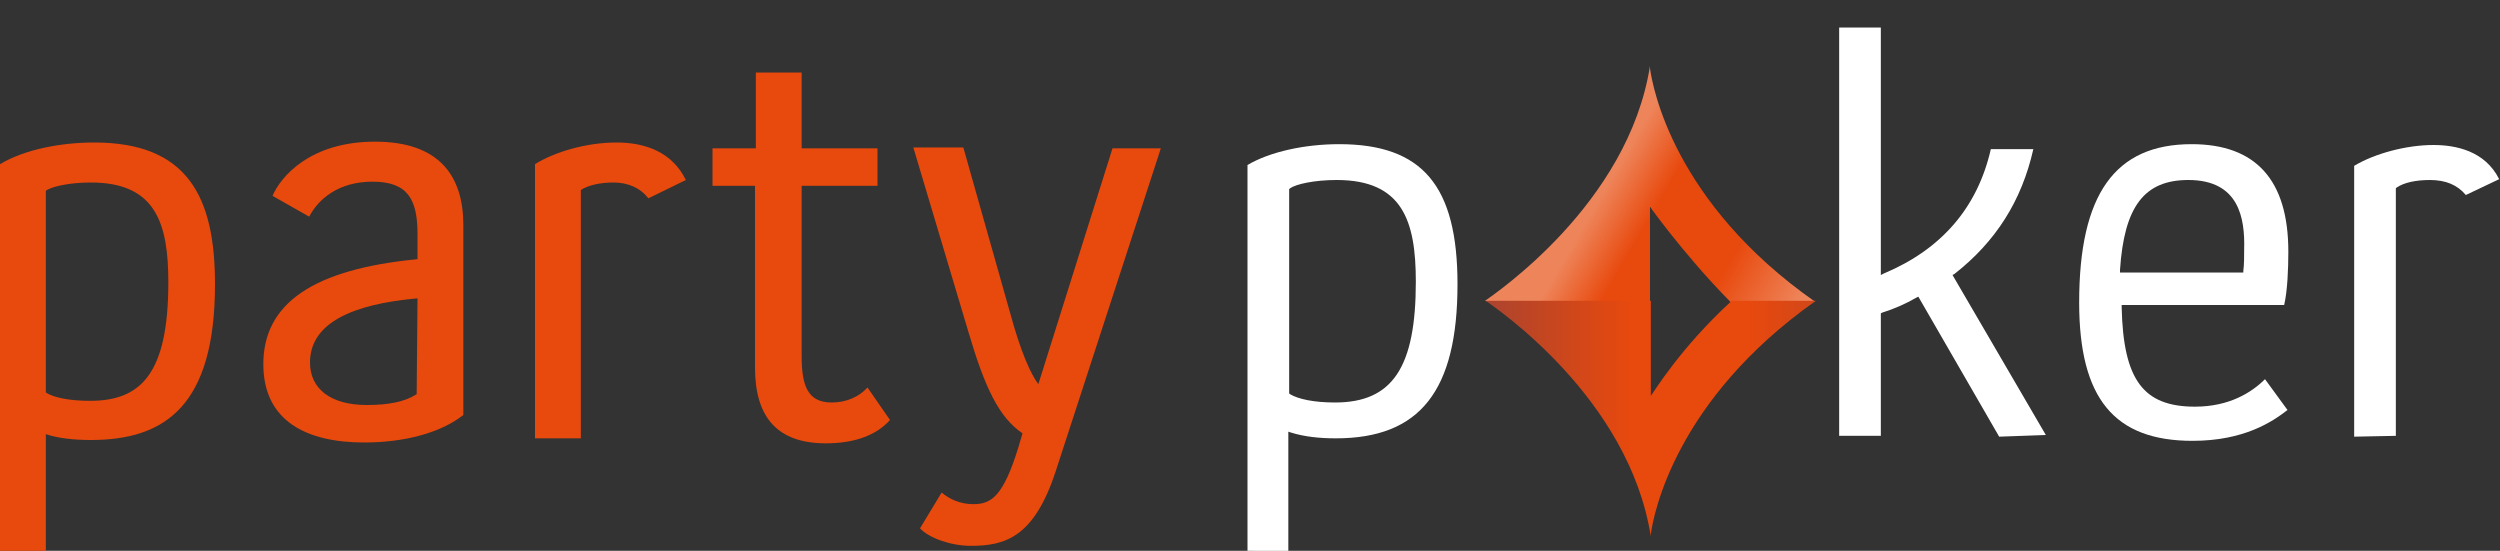 <?xml version="1.0" encoding="UTF-8"?>
<!-- Generator: Adobe Illustrator 17.1.0, SVG Export Plug-In . SVG Version: 6.00 Build 0)  -->
<!DOCTYPE svg PUBLIC "-//W3C//DTD SVG 1.1//EN" "http://www.w3.org/Graphics/SVG/1.1/DTD/svg11.dtd">
<svg version="1.1" id="Layer_1" xmlns="http://www.w3.org/2000/svg" xmlns:xlink="http://www.w3.org/1999/xlink" x="0px" y="0px" viewBox="0 115 300 66.1" enable-background="new 0 115 300 66.1" xml:space="preserve">
<rect x="0" y="115" width="300" height="66.1" fill="#333333" stroke="none"/>
<path fill="#E8490D" d="M0,134.7c3-1.8,7.4-2.6,11.3-2.6c11.2,0,14.5,6.5,14.5,17c0,14.6-6,18.7-14.9,18.7c-2,0-3.9-0.2-5.4-0.7  v14.2H0V134.7z M5.5,162.1c0.9,0.6,2.8,1,5.3,1c6,0,9.4-3.1,9.4-14.2c0-7.1-1.5-12-9.3-12c-2.6,0-4.8,0.5-5.4,1L5.5,162.1L5.5,162.1  z"/>
<path fill="#E8490D" d="M32.7,138.5c1-2.3,4.5-6.5,12.3-6.5c7.7,0,10.6,4.1,10.6,10v22.8c-2.8,2.2-7.2,3.3-11.9,3.3  c-6.8,0-12.1-2.5-12.1-9.4c0-7.3,6-11.4,18.5-12.6v-3c0-4.1-1.1-6.3-5.4-6.3c-4.1,0-6.5,2.1-7.6,4.2L32.7,138.5z M50.1,150.8  c-7.9,0.7-12.9,3-12.9,7.7c0,3.1,2.4,5.1,6.8,5.1c2.7,0,4.6-0.4,6-1.3L50.1,150.8L50.1,150.8z"/>
<path fill="#E8490D" d="M64.2,134.7c2.4-1.5,6.2-2.6,9.8-2.6c3.5,0,6.7,1.2,8.3,4.5l-4.5,2.2c-1-1.3-2.5-1.9-4.2-1.9  c-1.5,0-3,0.3-3.9,0.9v29.8h-5.5L64.2,134.7L64.2,134.7z"/>
<path fill="#E8490D" d="M90.7,137.3h-5.2v-4.5h5.2v-9.1h5.5v9.1h9.1v4.5h-9.1v20.5c0,3.6,0.8,5.5,3.6,5.5c1.8,0,3.3-0.7,4.3-1.8  l2.7,3.9c-1.6,1.8-4.2,2.8-7.7,2.8c-5.7,0-8.5-3-8.5-9.1V137.3L90.7,137.3z"/>
<path fill="#E8490D" d="M113,174.1c0.8,0.7,2.1,1.4,3.8,1.4c2.2,0,3.6-1,5.4-6.8l0.5-1.7c-2.8-1.9-4.5-5.4-6.5-12.2l-6.6-22.1h6  l5.6,19.8c1.3,4.8,2.5,7.4,3.4,8.6l8.9-28.3h5.8l-12.6,38.7c-2.6,8-6.1,9-10.2,9c-2.5,0-5.1-1-6.1-2.1L113,174.1z"/>
<path fill="#FFFFFF" d="M149.7,181.1v-46.3c2.7-1.6,6.9-2.5,11-2.5c10,0,14.2,5,14.2,16.8c0,12.8-4.5,18.5-14.6,18.5  c-2,0-3.8-0.2-5.4-0.7l-0.3-0.1v14.3L149.7,181.1L149.7,181.1z M160.4,136.6c-2.7,0-4.9,0.5-5.6,1l-0.1,0.1v24.5l0.1,0.1  c1,0.6,2.9,1,5.4,1c6.9,0,9.7-4.2,9.7-14.5C169.9,141.5,168.3,136.6,160.4,136.6"/>
<path fill="#FFFFFF" d="M239.9,167.4l-9.7-16.8l-0.2,0.1c-1.4,0.8-2.8,1.4-4.1,1.8l-0.2,0.1v14.7h-5v-49h5v29.7l0.4-0.2  c6.9-2.9,11.2-7.9,12.8-14.9h5.1c-1.4,6.2-4.5,11.1-9.5,15l-0.2,0.1l11.2,19.2L239.9,167.4L239.9,167.4z"/>
<path fill="#FFFFFF" d="M263.1,167.9c-9.4,0-13.6-5.1-13.6-16.6c0-13,4.3-19,13.5-19c7.7,0,11.6,4.3,11.6,12.9c0,2-0.1,4.7-0.5,6.4  h-19.5l0,0.3c0.2,8.7,2.6,11.9,8.8,11.9c4.1,0,6.8-1.7,8.4-3.3l2.7,3.7C272.7,165.6,269.3,167.9,263.1,167.9 M262.6,136.6  c-5.3,0-7.7,3.2-8.2,10.8l0,0.3h14.8l0-0.2c0.1-0.7,0.1-1.8,0.1-2.6C269.4,141.2,268.7,136.6,262.6,136.6"/>
<path fill="#FFFFFF" d="M282.5,167.4v-32.5c2.5-1.5,6.3-2.5,9.5-2.5c2.7,0,6.2,0.7,7.9,4.1l-4,1.9c-1-1.2-2.4-1.8-4.3-1.8  c-1.7,0-3.1,0.3-4,0.9l-0.1,0.1v29.7L282.5,167.4L282.5,167.4z"/>
<linearGradient id="SVGID_3_" gradientUnits="userSpaceOnUse" x1="197.888" y1="-109.422" x2="223.402" y2="-124.327" gradientTransform="matrix(1.353 0 0 -1.353 -85.38 -14.494)">
	<stop offset="0.273" style="stop-color:#EE845A"/>
	<stop offset="0.436" style="stop-color:#E8490D"/>
	<stop offset="0.703" style="stop-color:#E8490D"/>
	<stop offset="0.946" style="stop-color:#EE845A"/>
</linearGradient>
<path id="SVGID_2_" fill="url(#SVGID_3_)" d="M178.2,151.1l19.8,4.6v-15.9c0.4,0.6,5.8,8,12,13.7l7.8-2.3  c-17-11.9-19.5-25.8-19.8-28l0-0.3C195.4,139.5,179.3,150.3,178.2,151.1"/>
<linearGradient id="SVGID_4_" gradientUnits="userSpaceOnUse" x1="187.486" y1="-132.86" x2="236.233" y2="-132.86" gradientTransform="matrix(1.353 0 0 -1.353 -85.38 -14.494)">
	<stop offset="0.115" style="stop-color:#A34333"/>
	<stop offset="0.418" style="stop-color:#E8490D"/>
	<stop offset="0.63" style="stop-color:#E8490D"/>
	<stop offset="1" style="stop-color:#A34333"/>
</linearGradient>
<path id="SVGID_1_" fill="url(#SVGID_4_)" d="M207.8,151.1c-6.2,5.7-9.3,10.9-9.7,11.4v-11.4h-19.8c1.1,0.8,17.2,11.6,19.8,28.3  l0-0.3c0.3-2.3,2.9-16.1,19.8-28L207.8,151.1L207.8,151.1L207.8,151.1z"/>
</svg>